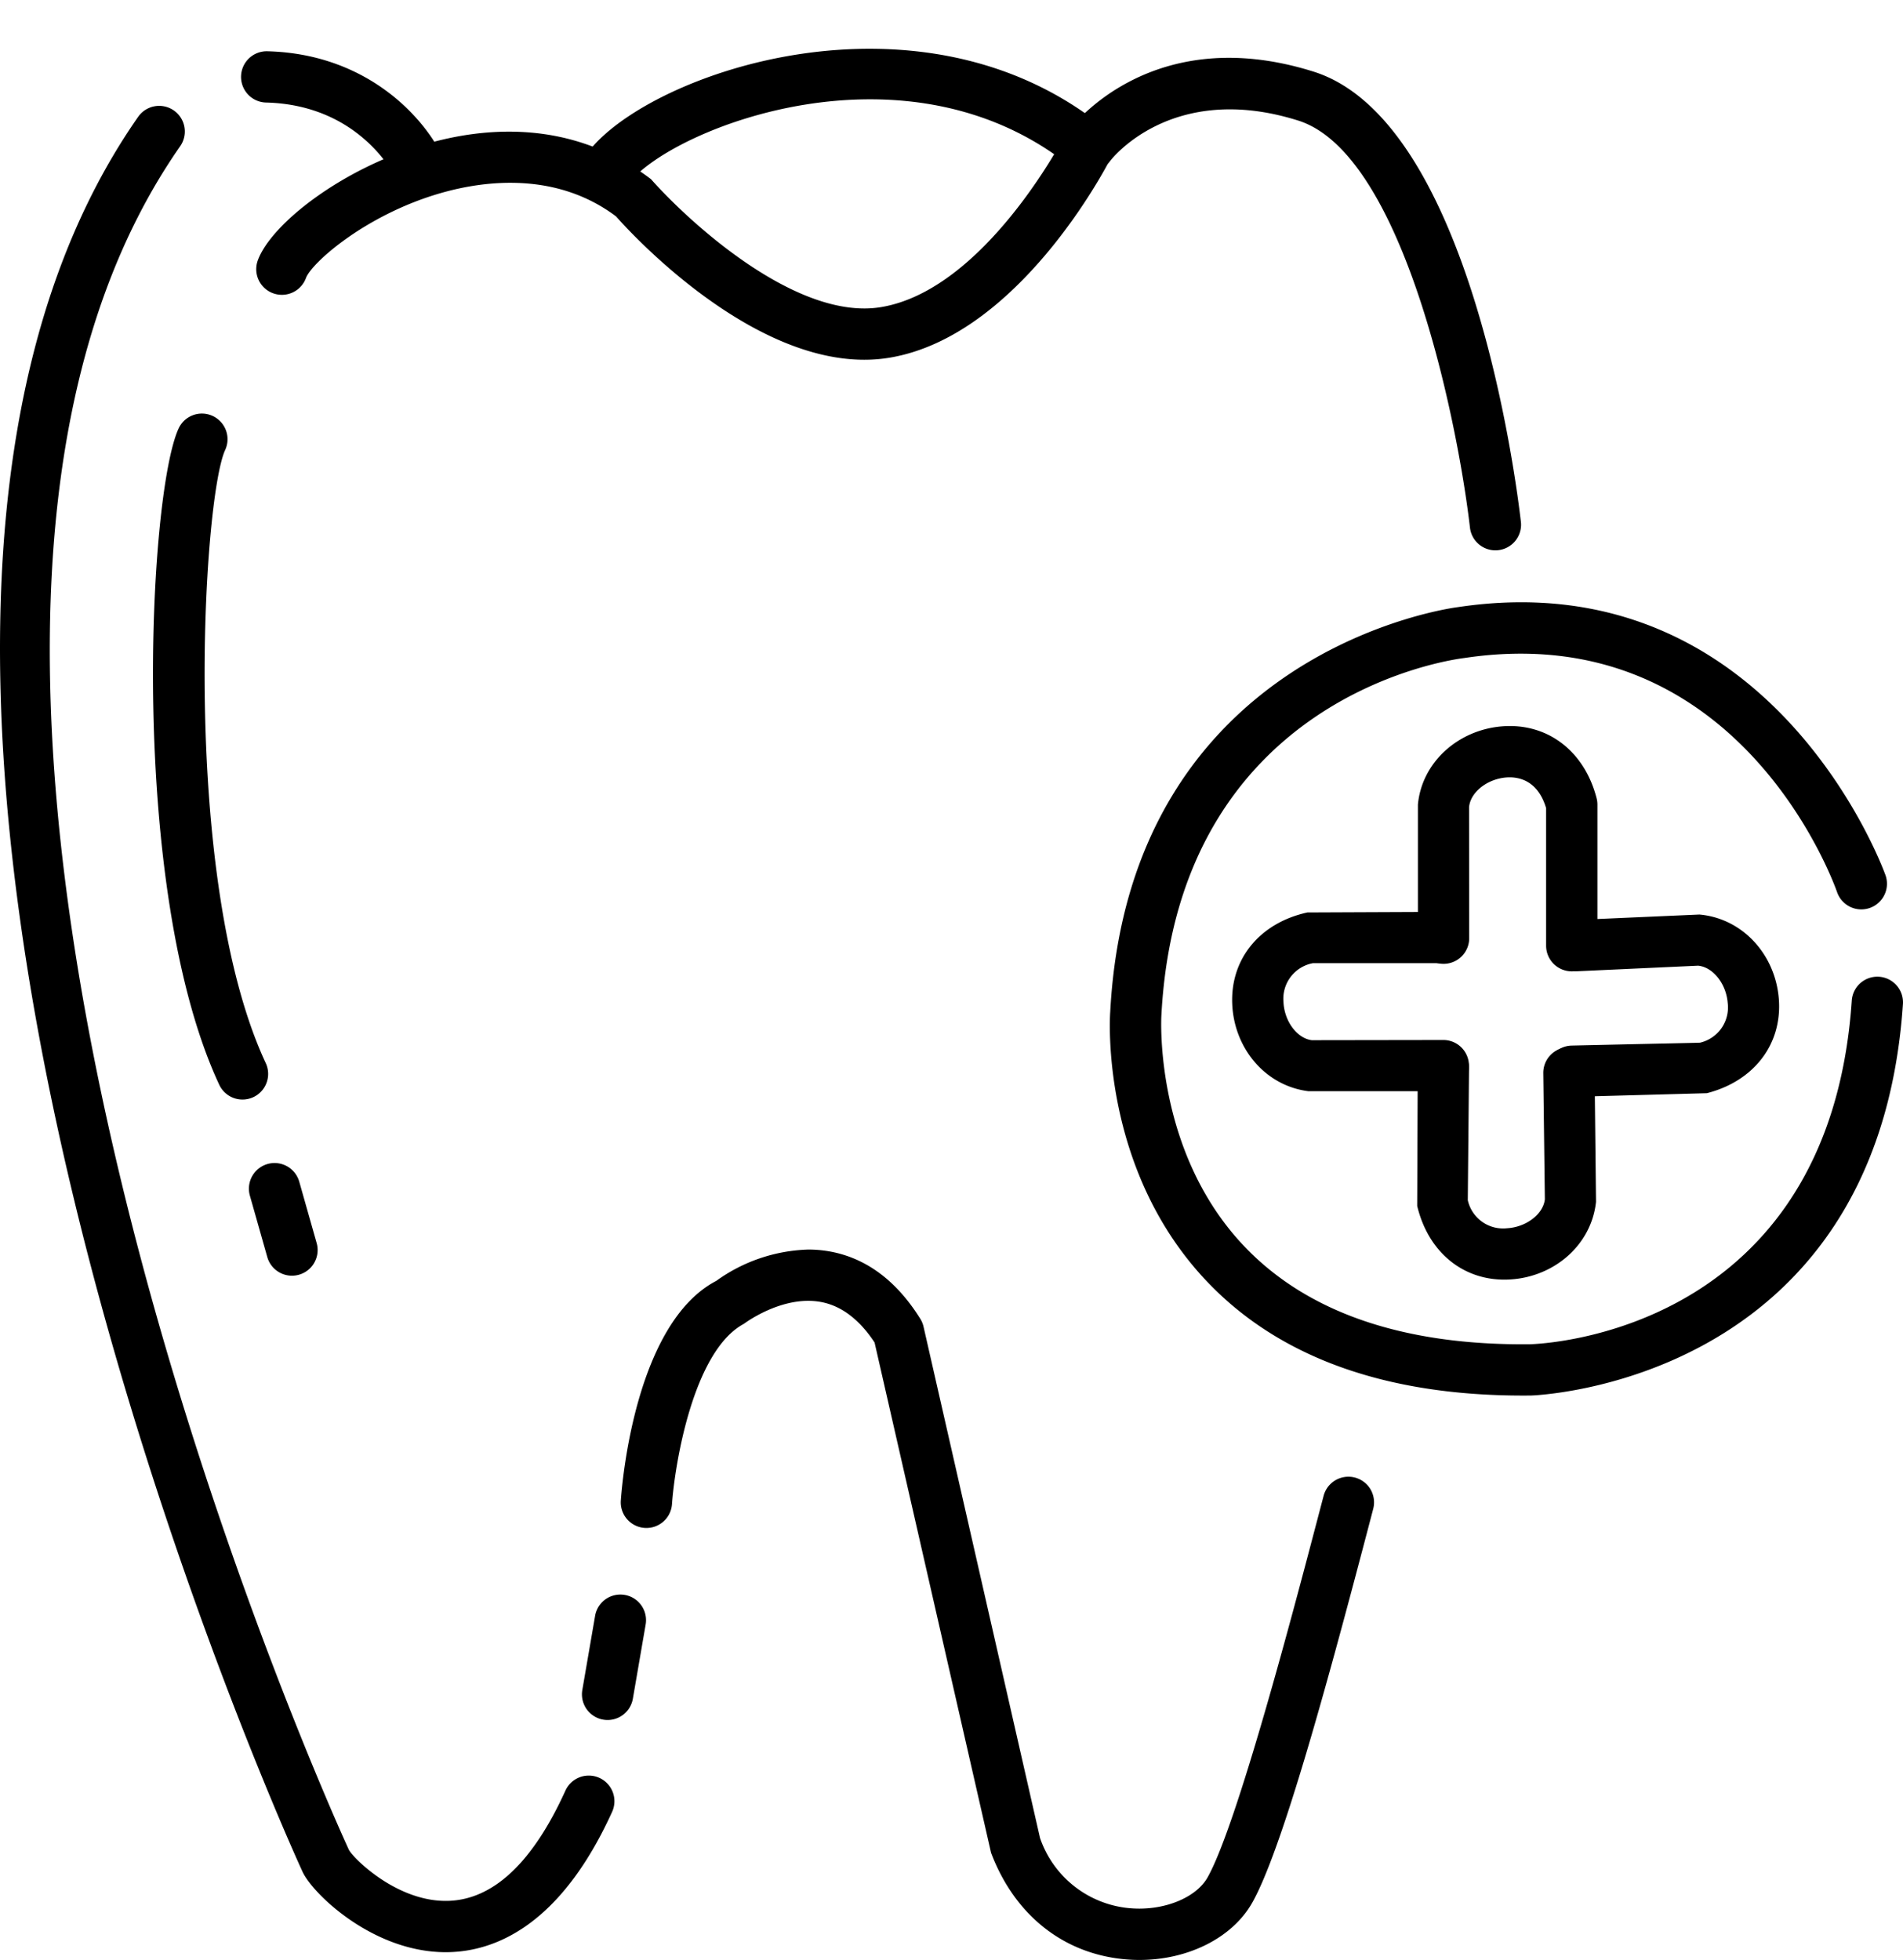 <svg xmlns="http://www.w3.org/2000/svg" width="296.825" height="305.723" viewBox="0 0 296.825 305.723"><g id="Group_4" data-name="Group 4" transform="translate(-17.175 -6.154)"><g id="Group_3" data-name="Group 3"><g id="Group_2" data-name="Group 2"><path id="Path_12" data-name="Path 12" d="M112.331,36a4,4,0,0,1-3.1-6.522c9.874-12.152,51.377-26.449,79.937-3.6a4,4,0,0,1-5,6.247c-25.674-20.539-61.918-5.985-68.73,2.4A3.993,3.993,0,0,1,112.331,36Z"></path><path id="Path_14" data-name="Path 14" d="M112.331,36a4,4,0,0,1-3.041-6.6c10.643-12.478,24.749-12.455,30.721-10.7a4,4,0,1,1-2.256,7.675c-.123-.036-12.564-3.291-22.378,8.216A3.992,3.992,0,0,1,112.331,36Z" transform="translate(12.95 -89.285) rotate(51)"></path><path id="Path_13" data-name="Path 13" d="M120,129.668a4,4,0,0,1-3.627-2.309c-14.205-30.44-11.094-92.069-6.34-102.368a4,4,0,1,1,7.264,3.352c-3.507,7.6-7.024,67.024,6.326,95.632A4,4,0,0,1,120,129.668Z" transform="translate(-65 48)"></path><path id="Path_15" data-name="Path 15" d="M194.909,311.877q-.961,0-1.933-.075c-9.769-.756-17.5-6.82-21.217-16.637l-18.17-79.6c-2.4-3.636-5.236-5.766-8.44-6.334-6-1.063-11.878,3.372-11.936,3.417-7.97,4.24-10.808,22.153-11.222,28.124a4,4,0,0,1-7.981-.553c.195-2.813,2.269-27.672,14.887-34.268a25.767,25.767,0,0,1,14.355-4.883,18.847,18.847,0,0,1,3.292.285c5.691,1.008,10.464,4.551,14.185,10.528a4,4,0,0,1,.5,1.226l18.167,79.75a16.3,16.3,0,0,0,14.193,10.964c5.109.4,10.125-1.623,11.928-4.8,4.592-8.091,13.431-41.737,17.206-56.1l.906-3.443a4,4,0,0,1,7.735,2.043l-.9,3.432c-6.689,25.461-13.5,50.112-17.985,58.021C209.38,308.435,202.475,311.877,194.909,311.877Z"></path><path id="Path_16" data-name="Path 16" d="M151.974,62.27c-19.035,0-37.861-21.388-38.707-22.36-9.09-6.83-20.051-5.771-27.54-3.581-11.642,3.4-19.984,10.88-20.827,13.187a4,4,0,1,1-7.514-2.746c2.073-5.672,13.053-14.307,26.1-18.12,9.26-2.707,22.889-3.958,35.23,5.455,5.947,6.7,22.734,22.159,35.913,19.95,16.1-2.7,28.407-26.354,28.53-26.593a4,4,0,0,1,7.122,3.644c-.573,1.12-14.254,27.473-34.329,30.839A24.013,24.013,0,0,1,151.974,62.27Z"></path><path id="Path_17" data-name="Path 17" d="M250.424,92a4,4,0,0,1-3.969-3.543c-1.831-15.894-10.214-58.284-26.8-63.5-19.767-6.216-29.207,6.153-29.3,6.279a4,4,0,1,1-6.43-4.76c.518-.7,12.985-17.057,38.129-9.15,24.485,7.7,31.613,63.84,32.345,70.217a4,4,0,0,1-3.517,4.43A4.045,4.045,0,0,1,250.424,92Z"></path><path id="Path_18" data-name="Path 18" d="M86.7,310.667c-11.274,0-20.623-9-22.29-12.453-.886-1.837-85.9-187.55-25.688-273.836a4,4,0,1,1,6.561,4.578c-57.648,82.613,25.467,263.988,26.333,265.782.78,1.389,7.678,8.252,15.642,7.917,6.964-.293,13.055-6.069,18.1-17.169a4,4,0,1,1,7.282,3.312c-8.153,17.925-18.478,21.785-25.7,21.867Z"></path><path id="Path_19" data-name="Path 19" d="M62.712,205.144a4,4,0,0,1-3.846-2.91l-2.714-9.571a4,4,0,1,1,7.7-2.183l2.714,9.571a4,4,0,0,1-3.85,5.092Z"></path><path id="Path_20" data-name="Path 20" d="M63.129,205.136a4,4,0,0,1-3.839-2.885l-3.275-11.277a4,4,0,0,1,7.683-2.231l3.275,11.277a4,4,0,0,1-3.843,5.117Z" transform="matrix(0.899, 0.438, -0.438, 0.899, 143.287, 61.975)"></path><path id="Path_21" data-name="Path 21" d="M254.715,223.839c-21.572,0-38.174-6.026-49.4-17.92-16.439-17.421-15.042-40.868-14.974-41.857,2.972-56.659,53.689-63.143,54.2-63.2,49.079-7.391,66.566,41.338,66.736,41.831a4,4,0,0,1-7.557,2.626c-.615-1.756-15.547-42.937-58.127-36.527-1.947.234-44.652,5.9-47.268,55.754-.017.264-1.181,21.122,12.866,35.947,9.838,10.383,24.843,15.546,44.6,15.344,1.859-.045,46.686-1.722,50.217-53.605a4,4,0,0,1,7.982.543c-4.035,59.3-57.538,61.05-58.078,61.061C255.513,223.837,255.112,223.839,254.715,223.839Z"></path><path id="Path_22" data-name="Path 22" d="M262.333,157.667a4,4,0,0,1-4-4V132.208c-1.333-4.467-4.443-4.92-6.215-4.781-2.982.234-5.585,2.3-5.8,4.615l.018,20.458a4,4,0,0,1-8,0V131.667c.6-6.582,6.252-11.672,13.158-12.215,7.05-.554,12.826,3.85,14.716,11.222a4,4,0,0,1,.125.993v22A4,4,0,0,1,262.333,157.667Z"></path><path id="Path_23" data-name="Path 23" d="M262.488,156.147a4,4,0,0,1-4-3.97l-.156-20.481a5.644,5.644,0,0,0-6.215-4.27c-2.982.234-5.585,2.3-5.8,4.615l.58,19.668a4,4,0,0,1-8,.224l-.564-20.156c.6-6.694,6.251-11.784,13.157-12.327,7.05-.554,12.826,3.85,14.716,11.222l.281,21.444a4,4,0,0,1-3.969,4.03Z" transform="matrix(-1, -0.017, 0.017, -1, 502.21, 329.455)"></path><path id="Path_24" data-name="Path 24" d="M243.065,156.7a4,4,0,0,1-4-3.86l-.735-21.035c.6-6.722,6.25-11.812,13.156-12.355,7.049-.554,12.826,3.85,14.716,11.222l.8,20.358a4,4,0,1,1-8,.279l-.681-19.5a5.641,5.641,0,0,0-6.217-4.379c-2.982.234-5.585,2.3-5.8,4.615l.75,20.52a4,4,0,0,1-3.858,4.137Z" transform="matrix(0.035, -0.999, 0.999, 0.035, 81.242, 409.845)"></path><path id="Path_25" data-name="Path 25" d="M262.779,155.667a4,4,0,0,1-4-3.91l-.448-20a5.641,5.641,0,0,0-6.216-4.329c-2.982.234-5.585,2.3-5.8,4.615l.878,19.031a4,4,0,0,1-7.992.353l-.864-19.583c.6-6.759,6.249-11.848,13.154-12.391,7.05-.554,12.826,3.85,14.716,11.222l.572,20.9a4,4,0,0,1-3.909,4.089Z" transform="translate(414.083 -89.531) rotate(90)"></path></g></g></g></svg>